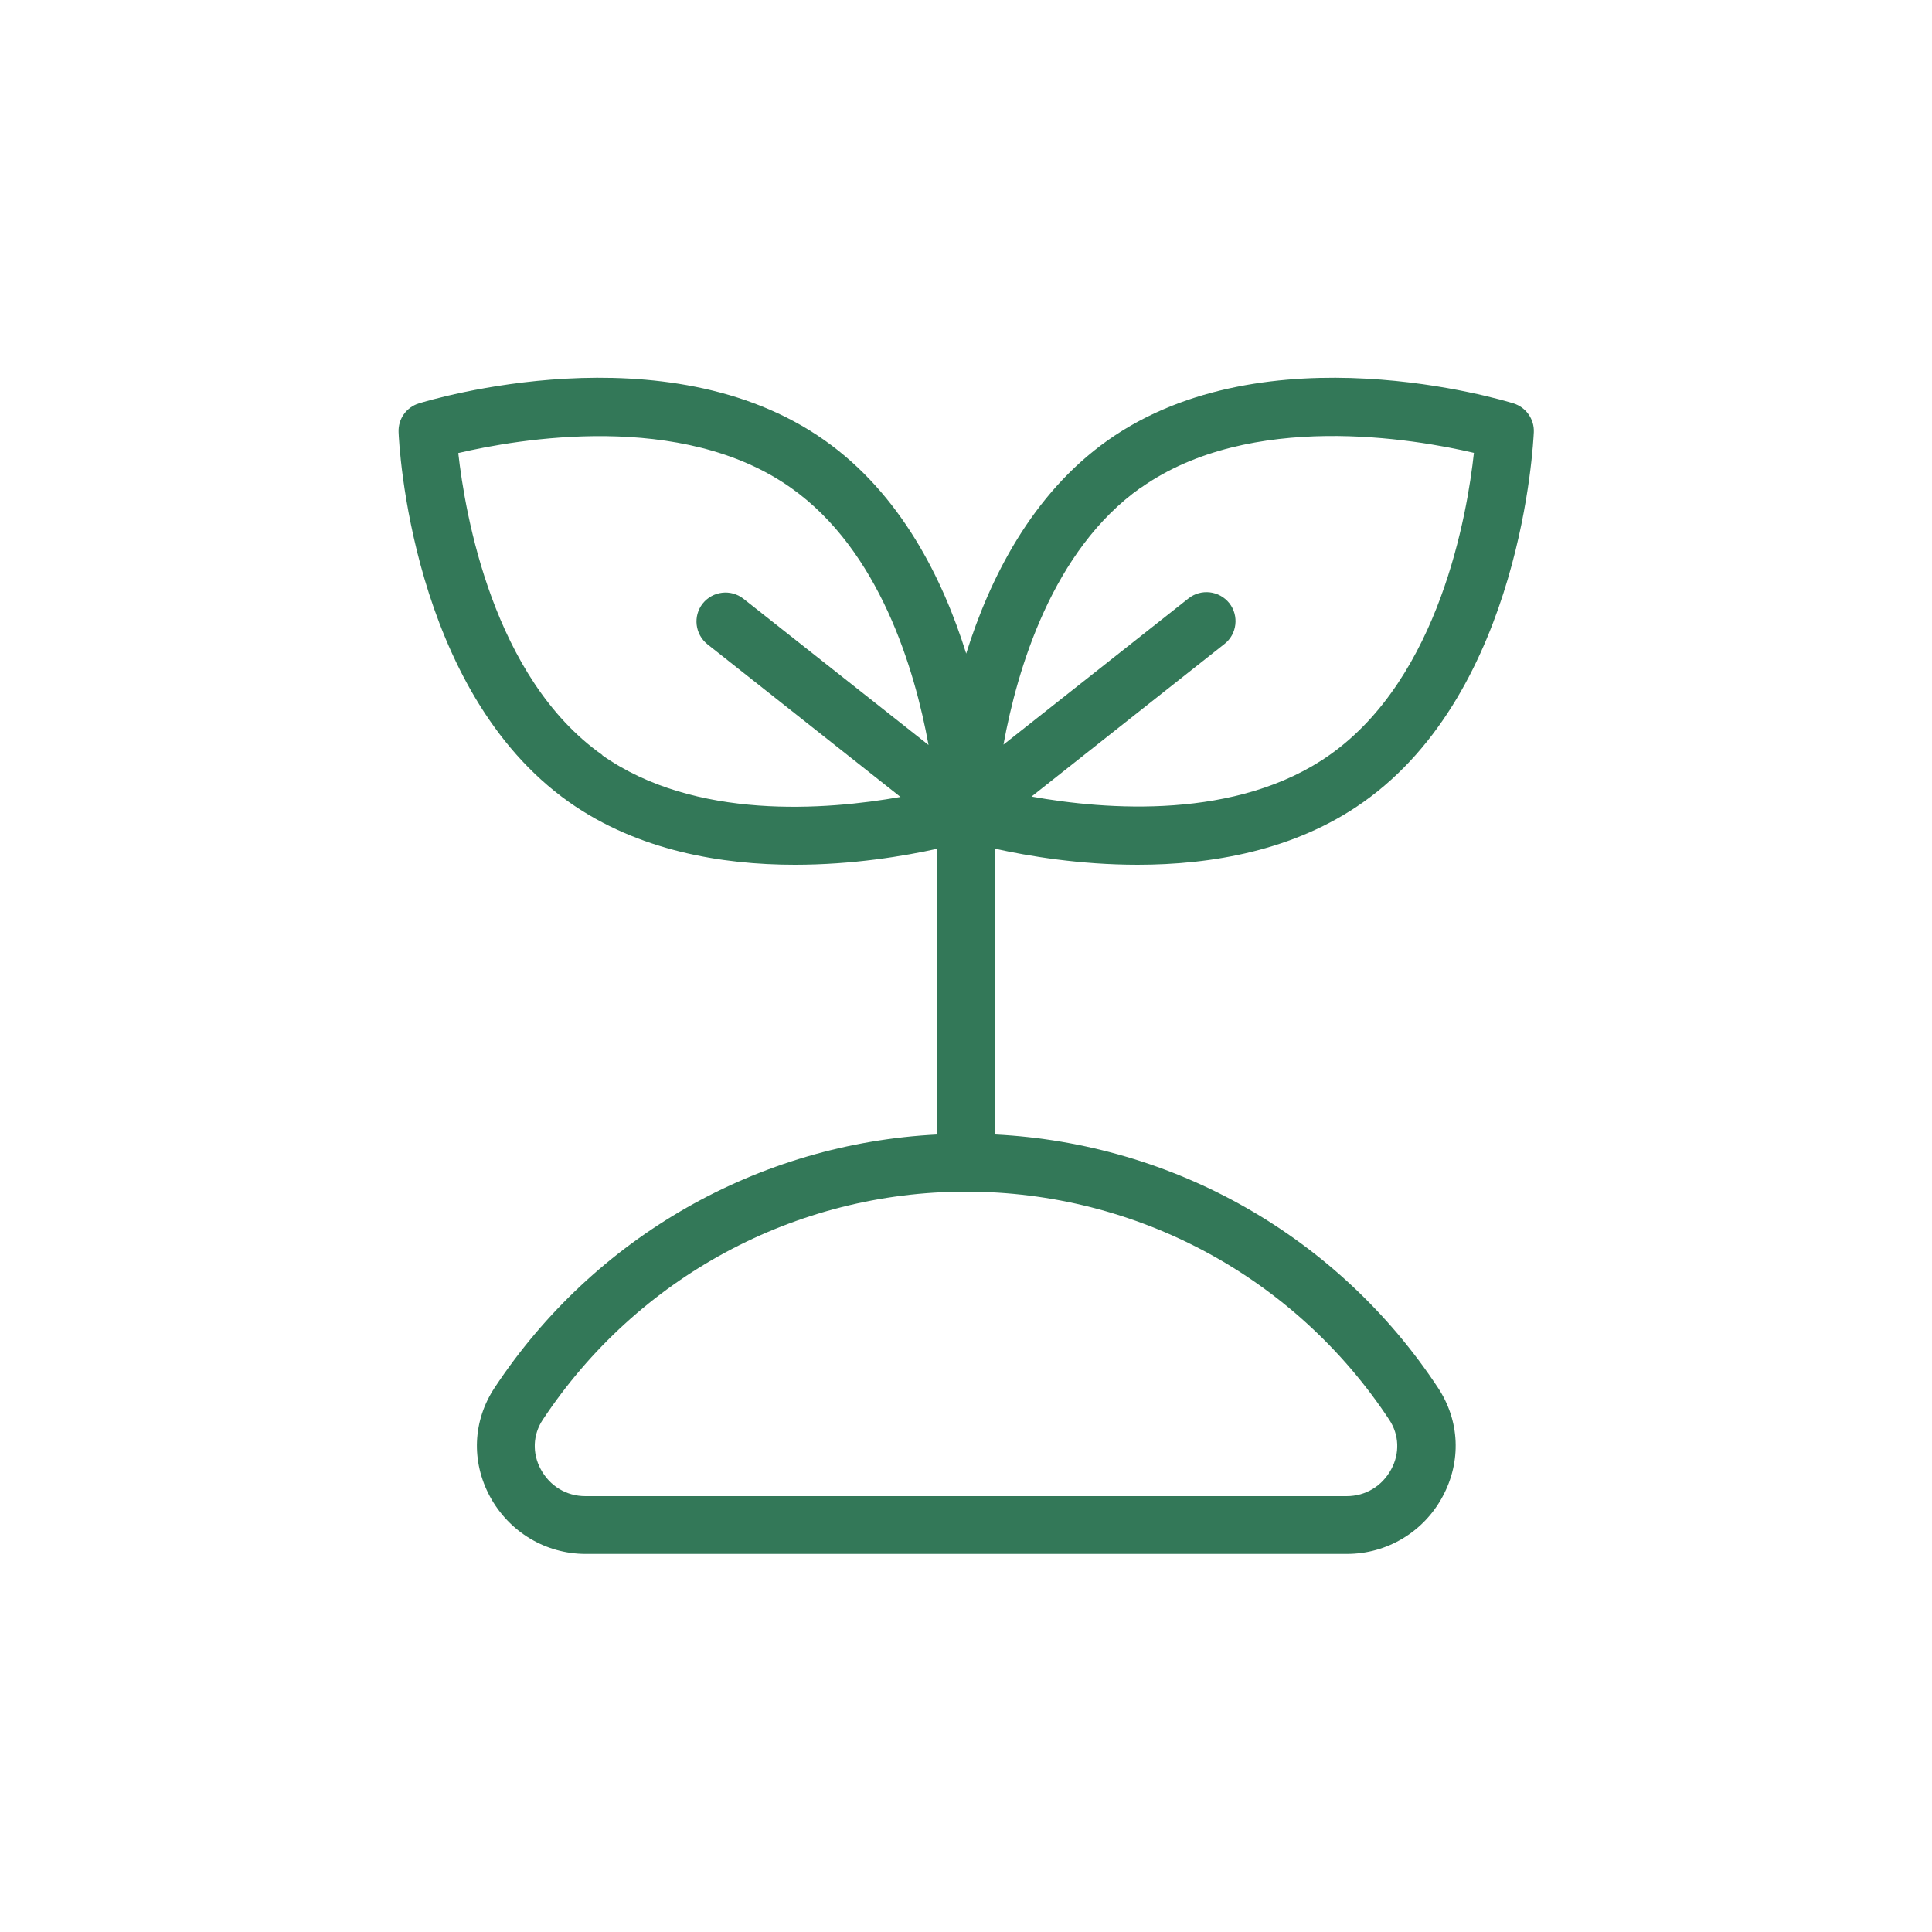 <?xml version="1.0" encoding="UTF-8"?>
<svg id="Layer_2" data-name="Layer 2" xmlns="http://www.w3.org/2000/svg" viewBox="0 0 100 100">
  <defs>
    <style>
      .cls-1 {
        fill: #337858;
        stroke-width: 0px;
      }
    </style>
  </defs>
  <path class="cls-1" d="M58.88,44.76c3.8,0,8.12-.72,11.68-3.24,8.21-5.8,8.8-18.61,8.83-19.15.03-.68-.41-1.29-1.05-1.49-.52-.16-12.79-3.89-21,1.91-3.93,2.78-6.12,7.16-7.33,11.04-1.21-3.88-3.39-8.26-7.33-11.04-8.21-5.8-20.48-2.07-21-1.91-.65.2-1.08.81-1.05,1.49.02.54.62,13.35,8.83,19.15,3.56,2.51,7.88,3.24,11.68,3.24,3,0,5.67-.45,7.38-.83v14.79c-9.27.47-17.75,5.29-22.92,13.11-1.13,1.71-1.22,3.81-.24,5.63.99,1.83,2.88,2.97,4.95,2.97h39.41c2.07,0,3.97-1.14,4.95-2.97.98-1.82.89-3.92-.24-5.63-5.16-7.82-13.65-12.64-22.92-13.11v-14.79c1.71.38,4.37.83,7.38.83ZM59.06,25.24c5.67-4,14.16-2.52,17.23-1.8-.34,3.13-1.77,11.61-7.46,15.63-4.8,3.39-11.6,2.85-15.44,2.16l9.99-7.9c.65-.51.76-1.46.25-2.11-.52-.65-1.46-.76-2.11-.25l-9.58,7.57c.71-3.9,2.53-10.07,7.12-13.31ZM31.18,39.08c-5.67-4-7.11-12.5-7.46-15.63,3.07-.72,11.55-2.21,17.22,1.8,4.59,3.24,6.41,9.41,7.12,13.31l-9.58-7.57c-.65-.51-1.59-.4-2.11.25-.51.65-.4,1.59.25,2.11l9.99,7.9c-3.84.68-10.64,1.22-15.44-2.16ZM71.91,73.49c.51.77.55,1.73.1,2.56-.47.87-1.33,1.39-2.31,1.39H30.3c-.98,0-1.84-.52-2.31-1.39-.45-.83-.41-1.79.1-2.56,4.89-7.39,13.08-11.81,21.91-11.81s17.03,4.41,21.91,11.81Z"/>
</svg>